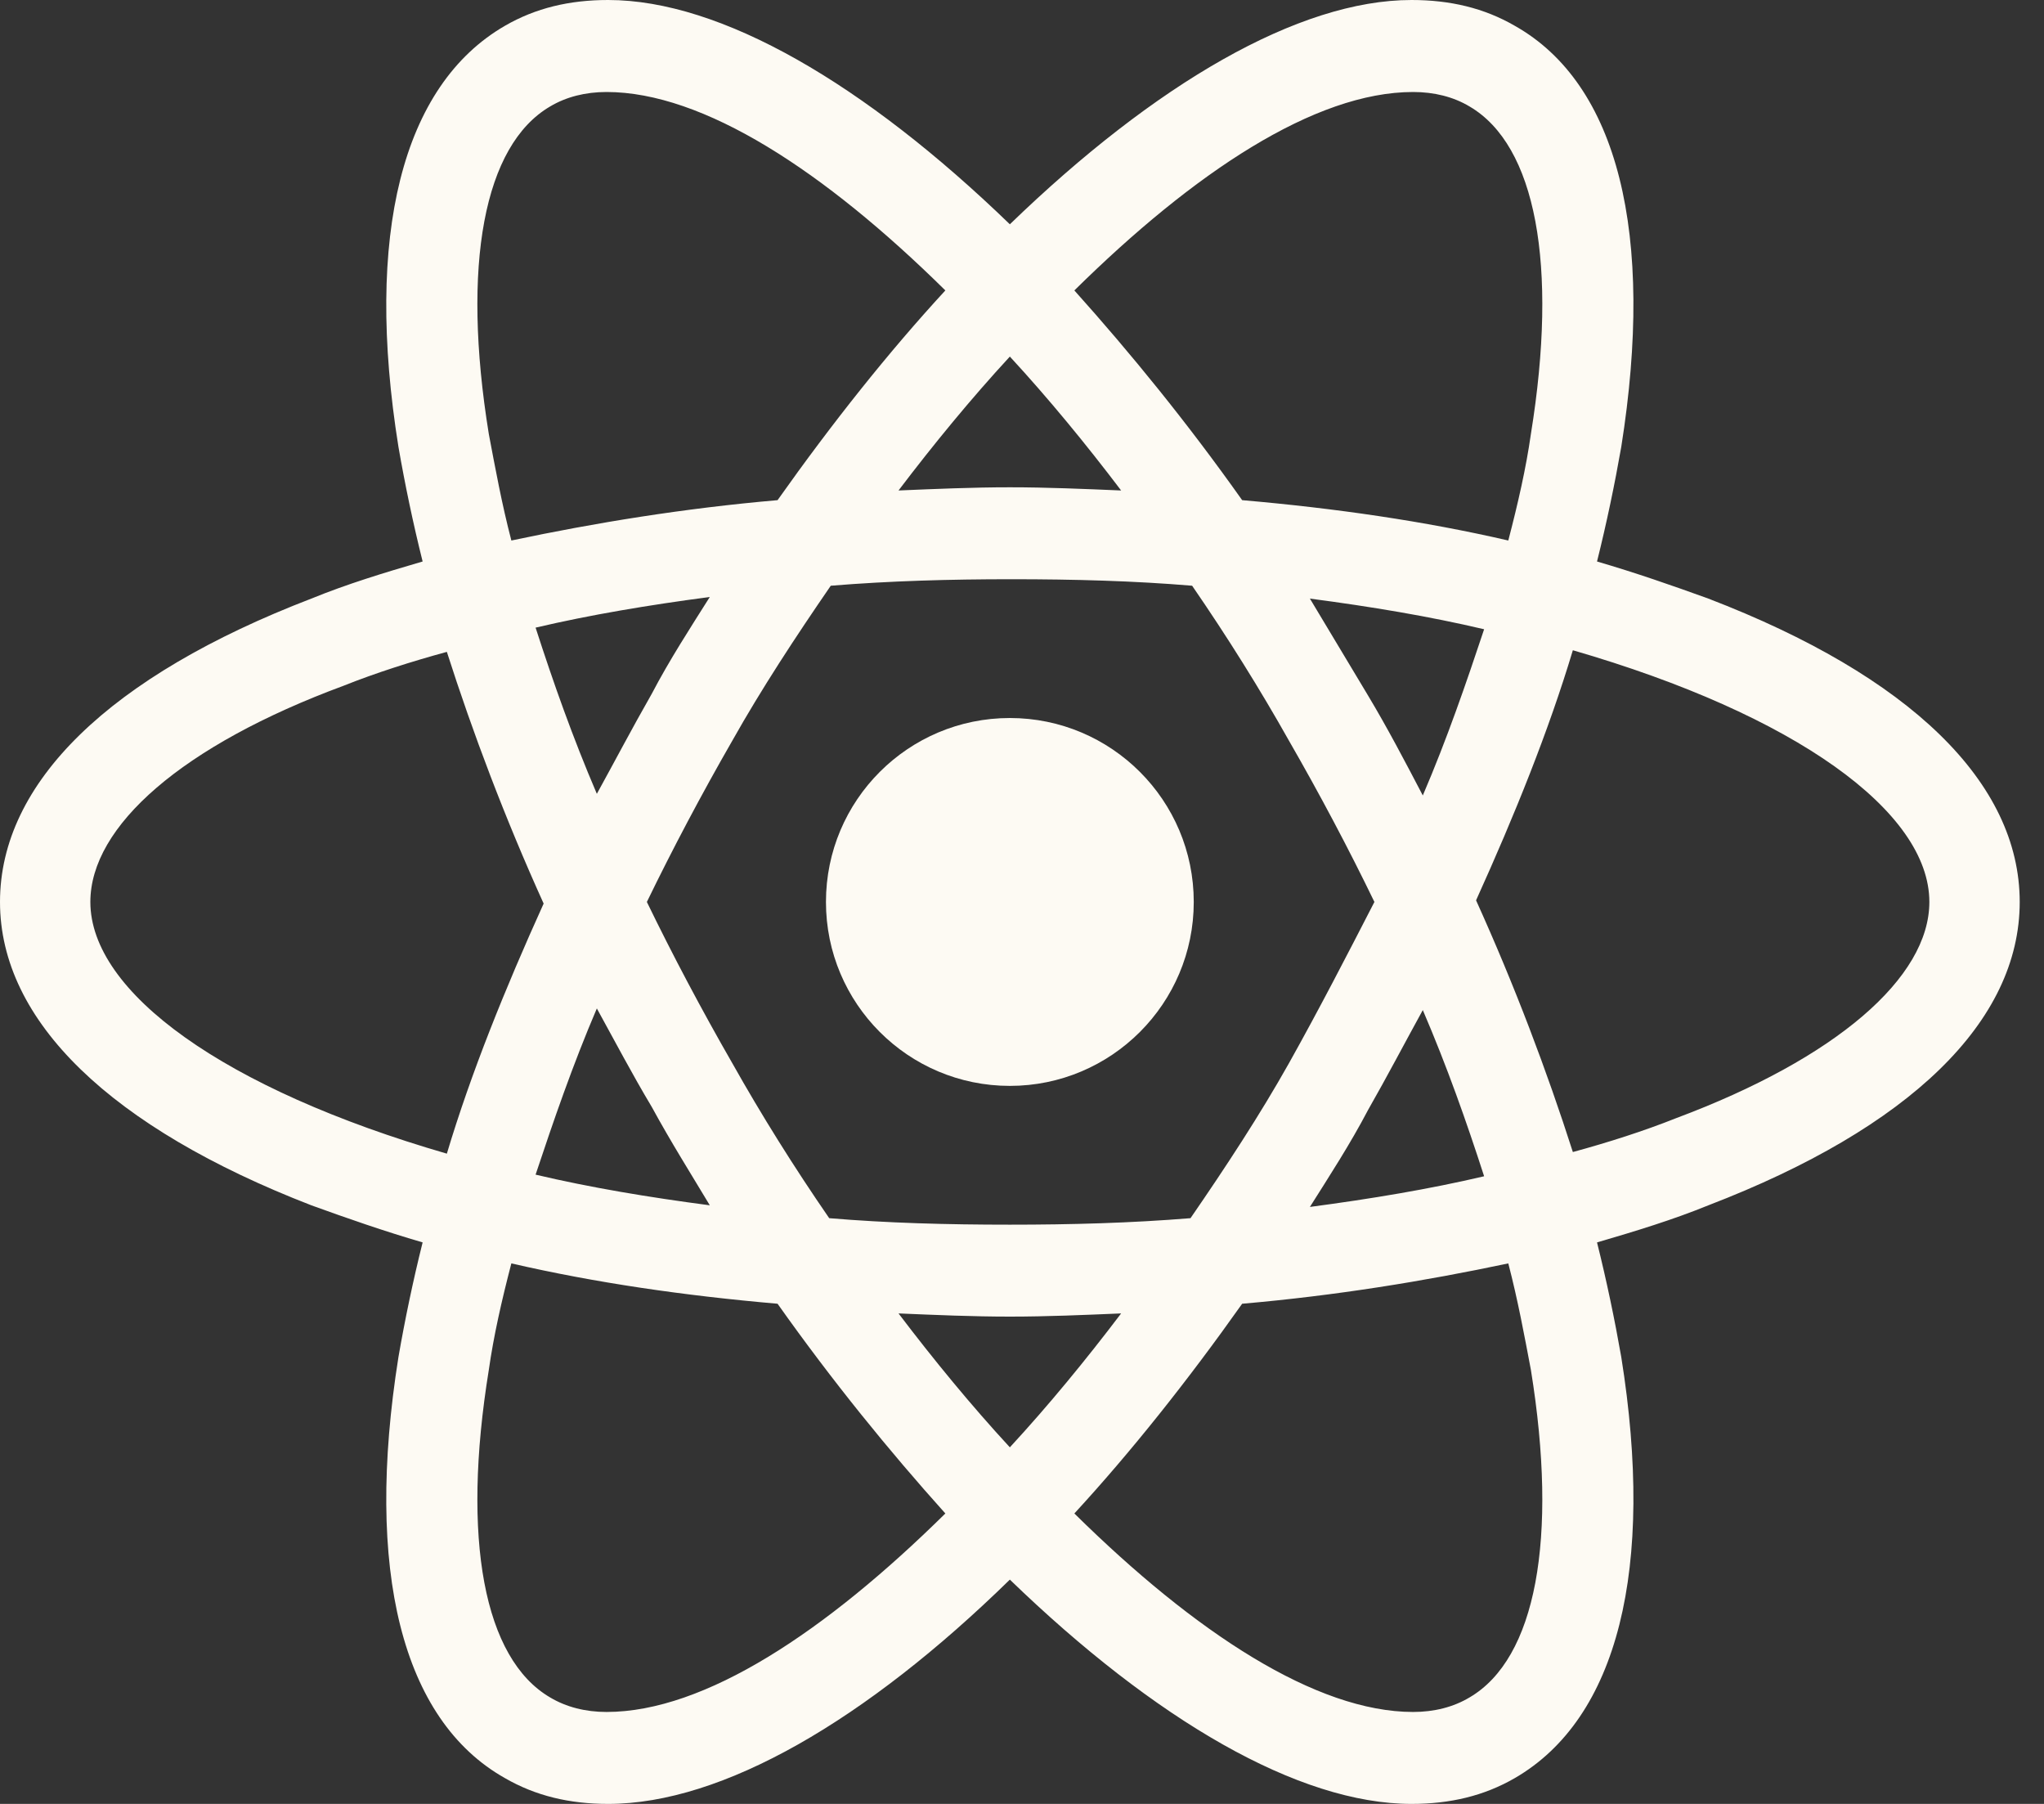 <svg width="34" height="30" viewBox="0 0 34 30" fill="none" xmlns="http://www.w3.org/2000/svg">
<rect x="0" y="0" width="34" height="30" fill="#333333" stroke="none"/>
<path d="M16.798 18.059C18.487 18.059 19.857 16.689 19.857 15C19.857 13.31 18.487 11.941 16.798 11.941C15.108 11.941 13.739 13.31 13.739 15C13.739 16.689 15.108 18.059 16.798 18.059Z" fill="#FDFAF3"/>
<path d="M28.417 9.955C27.826 9.741 27.209 9.526 26.565 9.338C26.726 8.694 26.86 8.05 26.968 7.433C27.531 3.891 26.914 1.395 25.197 0.429C24.687 0.134 24.123 0 23.479 0C21.601 0 19.213 1.395 16.798 3.73C14.383 1.395 11.995 0 10.116 0C9.472 0 8.909 0.134 8.399 0.429C6.682 1.422 6.064 3.918 6.628 7.433C6.735 8.05 6.869 8.694 7.03 9.338C6.386 9.526 5.769 9.714 5.179 9.955C1.825 11.243 0 13.014 0 15C0 16.986 1.852 18.757 5.179 20.045C5.769 20.259 6.386 20.474 7.03 20.662C6.869 21.306 6.735 21.95 6.628 22.567C6.064 26.109 6.682 28.605 8.399 29.571C8.909 29.866 9.472 30 10.116 30C12.021 30 14.41 28.605 16.798 26.27C19.213 28.605 21.601 30 23.479 30C24.123 30 24.687 29.866 25.197 29.571C26.914 28.578 27.531 26.082 26.968 22.567C26.86 21.95 26.726 21.306 26.565 20.662C27.209 20.474 27.826 20.286 28.417 20.045C31.771 18.757 33.596 16.986 33.596 15C33.596 13.014 31.771 11.243 28.417 9.955ZM24.445 1.771C25.546 2.415 25.921 4.401 25.465 7.218C25.385 7.782 25.25 8.372 25.089 8.989C23.694 8.667 22.218 8.453 20.662 8.318C19.75 7.03 18.81 5.877 17.871 4.83C19.857 2.871 21.869 1.53 23.506 1.53C23.855 1.53 24.177 1.61 24.445 1.771ZM21.44 17.683C20.957 18.542 20.394 19.401 19.803 20.259C18.81 20.34 17.817 20.367 16.798 20.367C15.751 20.367 14.758 20.34 13.793 20.259C13.202 19.401 12.665 18.542 12.182 17.683C11.673 16.798 11.19 15.886 10.76 15C11.19 14.114 11.673 13.202 12.182 12.317C12.665 11.458 13.229 10.599 13.819 9.741C14.812 9.66 15.805 9.633 16.825 9.633C17.871 9.633 18.864 9.66 19.83 9.741C20.42 10.599 20.957 11.458 21.44 12.317C21.95 13.202 22.433 14.114 22.862 15C22.406 15.886 21.95 16.771 21.44 17.683ZM23.667 16.798C24.07 17.737 24.392 18.649 24.687 19.562C23.775 19.776 22.809 19.937 21.789 20.072C22.111 19.562 22.46 19.025 22.755 18.462C23.077 17.898 23.372 17.334 23.667 16.798ZM16.798 24.07C16.154 23.372 15.537 22.621 14.946 21.843C15.563 21.869 16.181 21.896 16.798 21.896C17.415 21.896 18.032 21.869 18.649 21.843C18.059 22.621 17.442 23.372 16.798 24.07ZM11.807 20.045C10.787 19.911 9.821 19.75 8.909 19.535C9.204 18.649 9.526 17.71 9.928 16.771C10.224 17.308 10.519 17.871 10.841 18.408C11.163 18.998 11.485 19.508 11.807 20.045ZM9.928 13.202C9.526 12.263 9.204 11.351 8.909 10.438C9.821 10.224 10.787 10.063 11.807 9.928C11.485 10.438 11.136 10.975 10.841 11.539C10.519 12.102 10.224 12.665 9.928 13.202ZM16.798 5.93C17.442 6.628 18.059 7.379 18.649 8.157C18.032 8.131 17.415 8.104 16.798 8.104C16.181 8.104 15.563 8.131 14.946 8.157C15.537 7.379 16.154 6.628 16.798 5.93ZM22.755 11.565L21.789 9.955C22.809 10.089 23.775 10.25 24.687 10.465C24.392 11.351 24.07 12.29 23.667 13.229C23.372 12.665 23.077 12.102 22.755 11.565ZM8.131 7.218C7.674 4.401 8.05 2.415 9.15 1.771C9.419 1.61 9.741 1.53 10.089 1.53C11.7 1.53 13.712 2.844 15.725 4.83C14.785 5.85 13.846 7.03 12.934 8.318C11.377 8.453 9.902 8.694 8.506 8.989C8.345 8.372 8.238 7.782 8.131 7.218ZM1.503 15C1.503 13.739 3.032 12.397 5.716 11.404C6.252 11.19 6.843 11.002 7.433 10.841C7.862 12.182 8.399 13.605 9.043 15.027C8.399 16.449 7.835 17.844 7.433 19.186C3.73 18.113 1.503 16.503 1.503 15ZM9.15 28.229C8.05 27.585 7.674 25.599 8.131 22.782C8.211 22.218 8.345 21.628 8.506 21.011C9.902 21.333 11.377 21.547 12.934 21.682C13.846 22.97 14.785 24.123 15.725 25.17C13.739 27.129 11.726 28.471 10.089 28.471C9.741 28.471 9.419 28.39 9.15 28.229ZM25.465 22.782C25.921 25.599 25.546 27.585 24.445 28.229C24.177 28.39 23.855 28.471 23.506 28.471C21.896 28.471 19.884 27.156 17.871 25.17C18.81 24.15 19.75 22.97 20.662 21.682C22.218 21.547 23.694 21.306 25.089 21.011C25.25 21.628 25.358 22.218 25.465 22.782ZM27.88 18.596C27.343 18.81 26.753 18.998 26.163 19.159C25.733 17.817 25.197 16.395 24.553 14.973C25.197 13.551 25.76 12.156 26.163 10.814C29.866 11.887 32.093 13.497 32.093 15C32.093 16.261 30.537 17.603 27.88 18.596Z" fill="#FDFAF3"/>
</svg>
